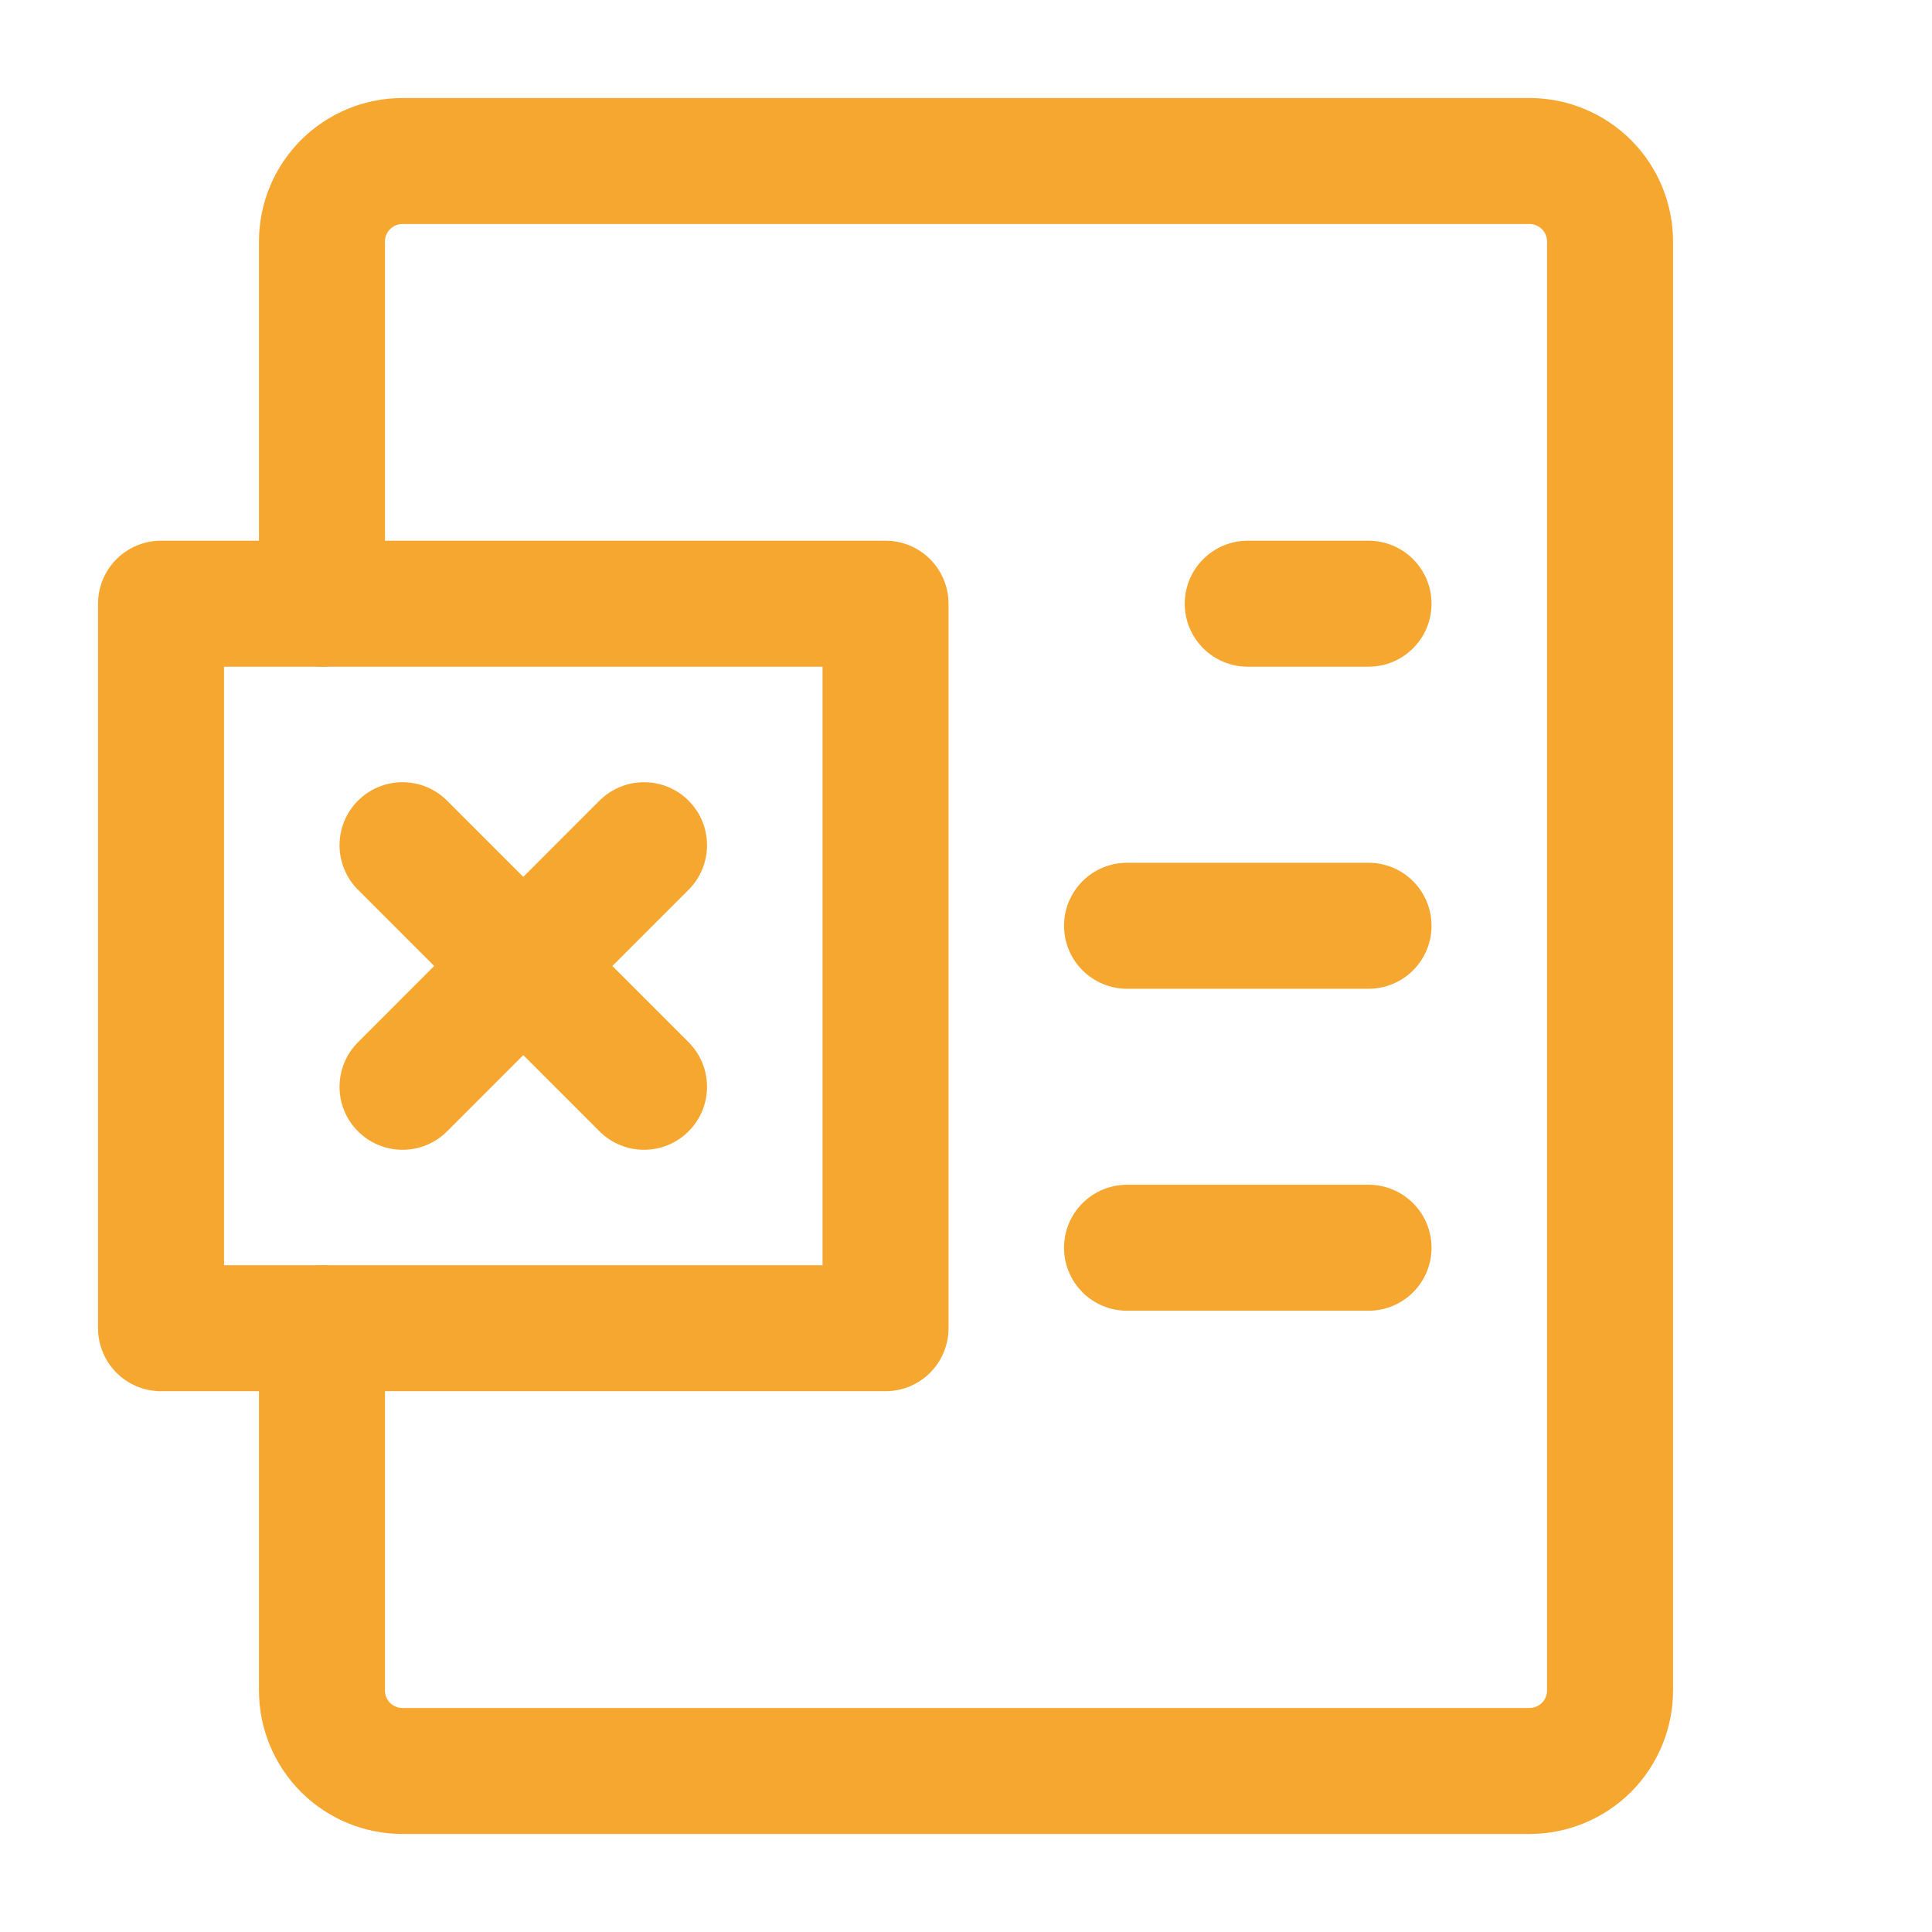 <svg width="23" height="23" viewBox="0 0 23 23" fill="none" xmlns="http://www.w3.org/2000/svg">
<path d="M3.833 7.187V2.875C3.833 2.621 3.934 2.377 4.114 2.197C4.294 2.018 4.537 1.917 4.792 1.917H18.208C18.462 1.917 18.706 2.018 18.886 2.197C19.066 2.377 19.167 2.621 19.167 2.875V20.125C19.167 20.379 19.066 20.623 18.886 20.803C18.706 20.982 18.462 21.083 18.208 21.083H4.792C4.537 21.083 4.294 20.982 4.114 20.803C3.934 20.623 3.833 20.379 3.833 20.125V15.812" stroke="#F6A730" stroke-width="1.5" stroke-linecap="round" stroke-linejoin="round"/>
<path d="M14.854 7.187H16.292M13.417 11.021H16.292M13.417 14.854H16.292" stroke="#F6A730" stroke-width="1.5" stroke-linecap="round"/>
<path d="M4.792 10.062L7.667 12.938M7.667 10.062L4.792 12.938M1.917 7.187H10.542V15.812H1.917V7.187Z" stroke="#F6A730" stroke-width="1.5" stroke-linecap="round" stroke-linejoin="round"/>
</svg>
